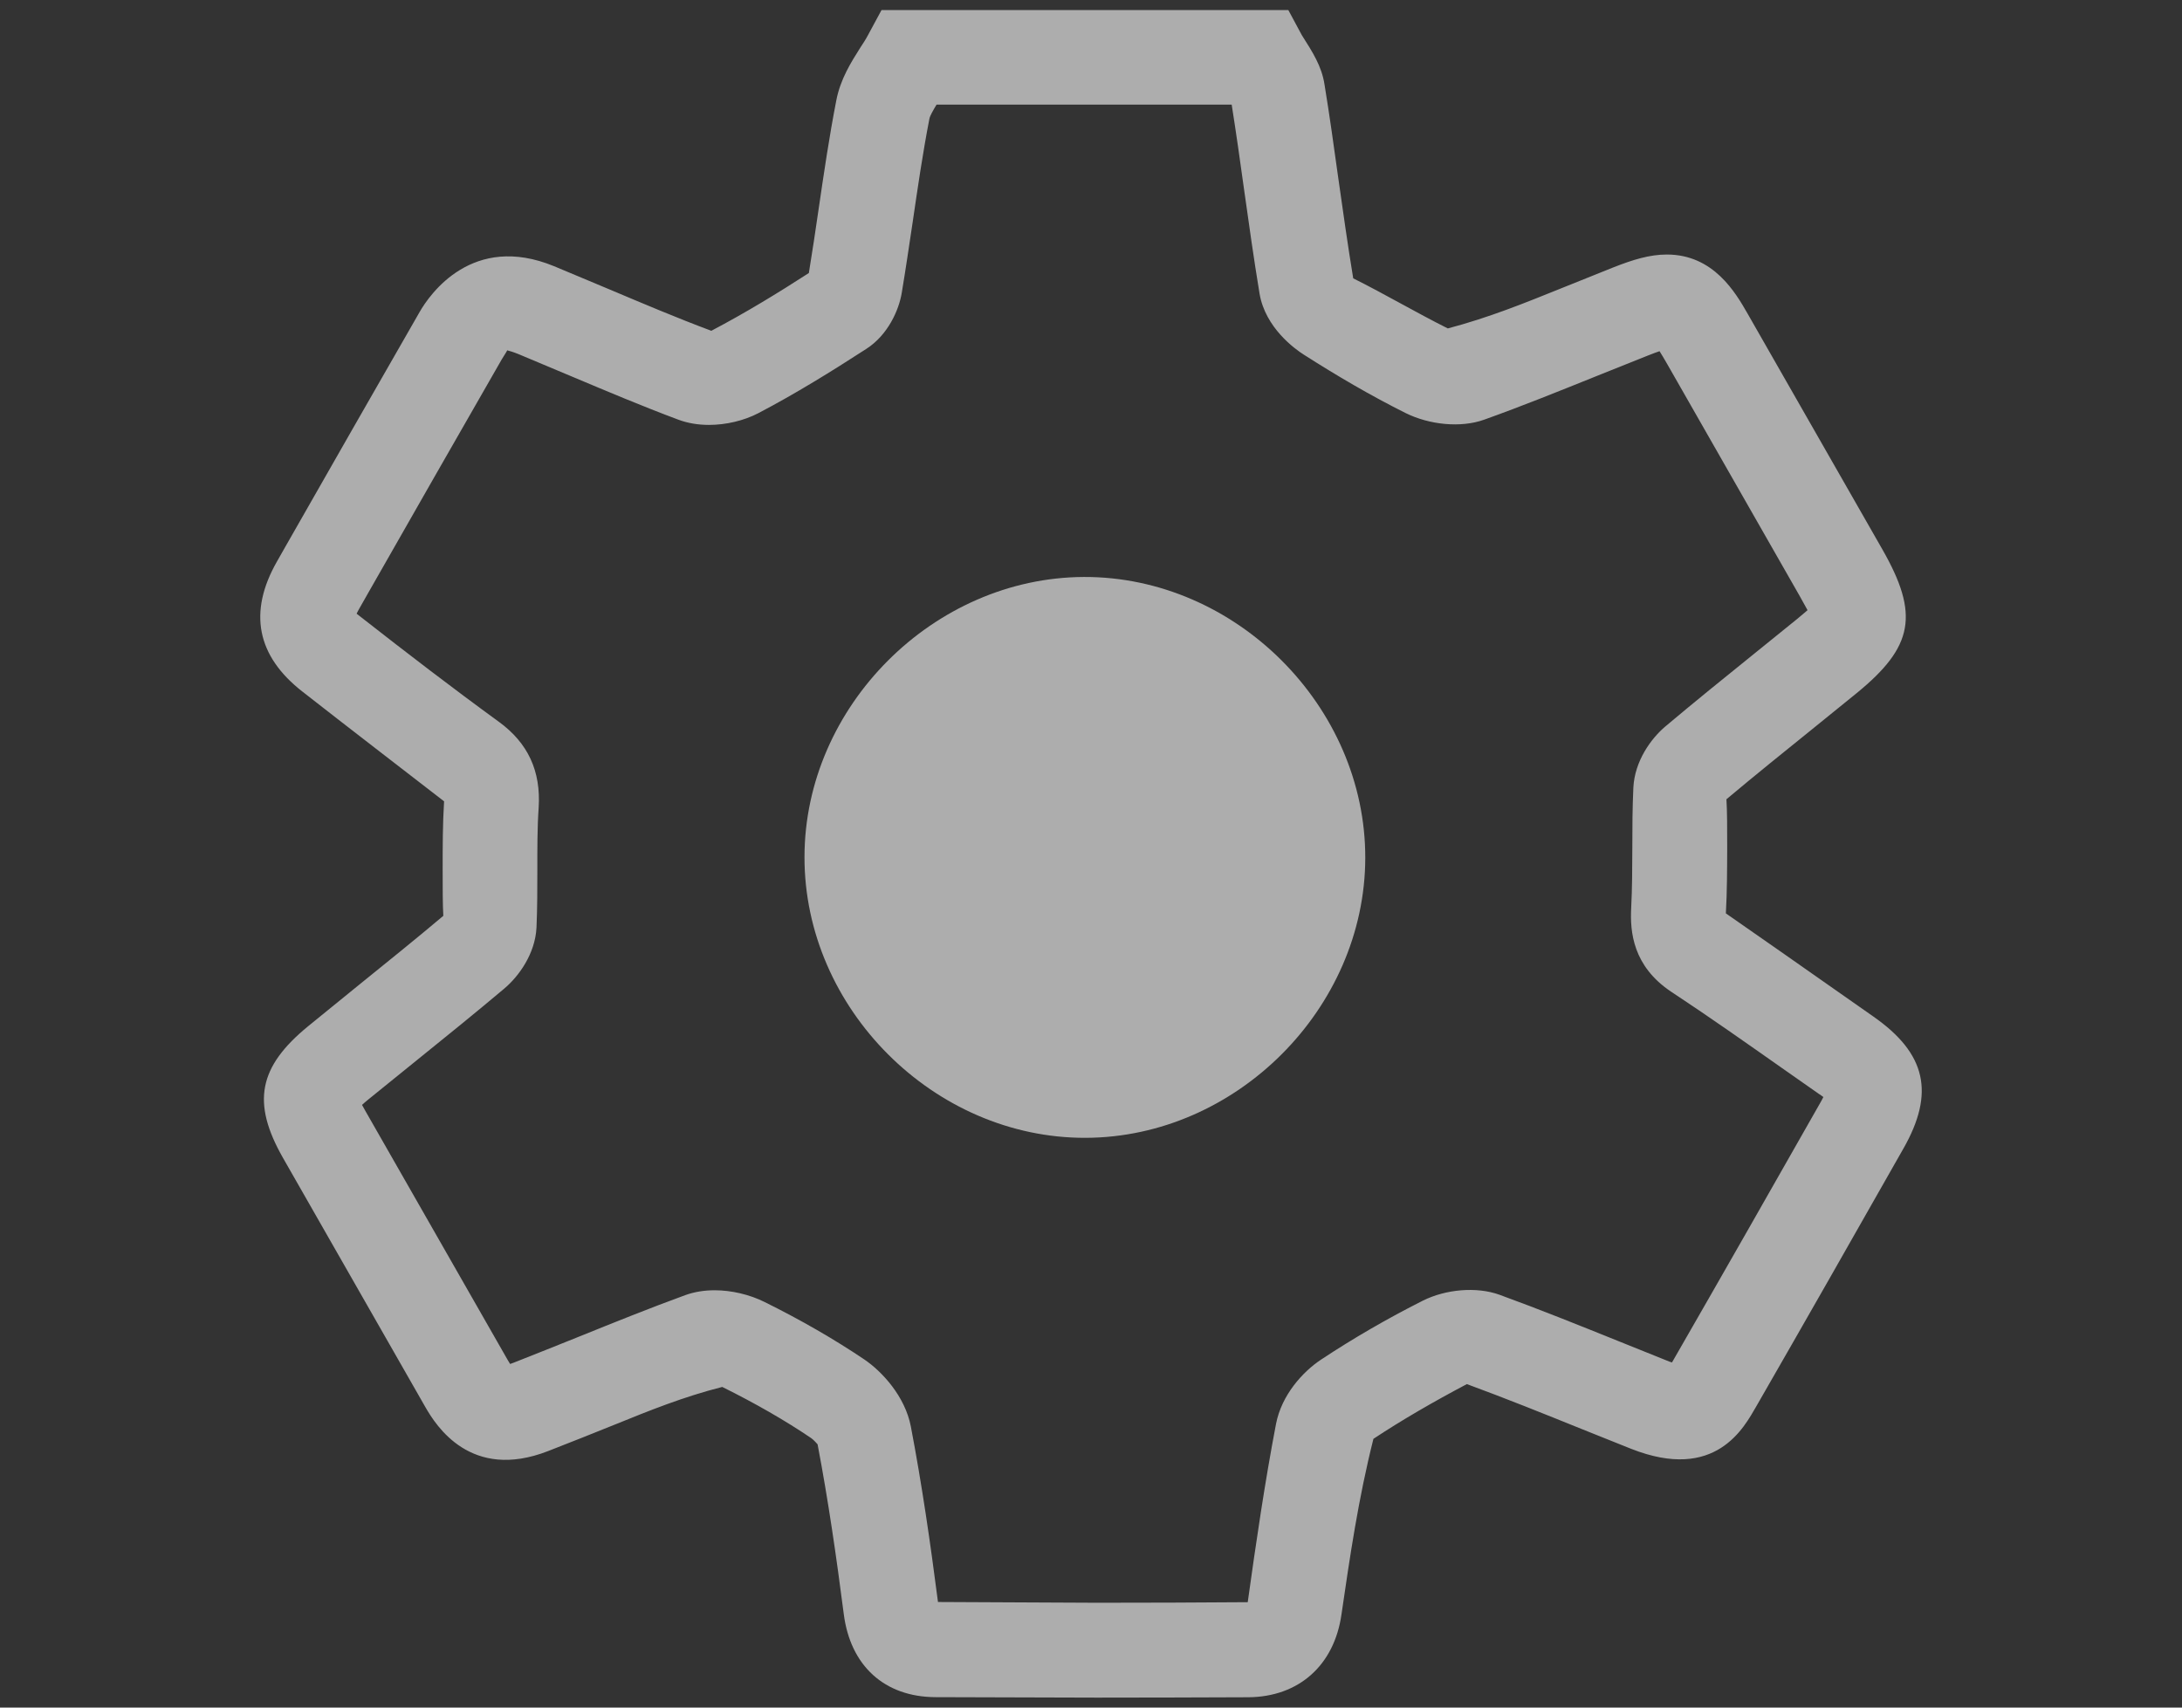 <?xml version="1.0" encoding="utf-8"?>
<!-- Generator: Adobe Illustrator 17.0.0, SVG Export Plug-In . SVG Version: 6.00 Build 0)  -->
<!DOCTYPE svg PUBLIC "-//W3C//DTD SVG 1.1//EN" "http://www.w3.org/Graphics/SVG/1.1/DTD/svg11.dtd">
<svg version="1.1" id="Layer_1" xmlns="http://www.w3.org/2000/svg" xmlns:xlink="http://www.w3.org/1999/xlink" x="0px" y="0px"
	 width="23px" height="18px" viewBox="0 0 23 18" enable-background="new 0 0 23 18" xml:space="preserve">
<rect x="0" y="0" width="23" height="18" fill="#333333" stroke="none"/>
<g opacity="0.6">
	<path fill="#FFFFFF" d="M11.564,17.895L9.86,17.89c-0.535-0.002-0.896-0.329-0.966-0.876c-0.077-0.598-0.163-1.196-0.276-1.789
		c-0.004-0.004-0.04-0.047-0.068-0.066c-0.276-0.187-0.592-0.368-0.937-0.539c-0.41,0.104-0.77,0.25-1.13,0.396
		c-0.236,0.095-0.471,0.189-0.708,0.281c-0.812,0.315-1.178-0.267-1.291-0.464l-1.502-2.629c-0.331-0.582-0.258-0.958,0.268-1.388
		l0.53-0.431c0.299-0.242,0.599-0.483,0.893-0.731c-0.007-0.112-0.007-0.3-0.007-0.489c0-0.24,0-0.479,0.015-0.718
		C4.171,8.052,3.678,7.674,3.19,7.292c-0.485-0.377-0.575-0.84-0.27-1.374l0.088-0.155c0.471-0.825,0.941-1.65,1.415-2.474
		C4.531,3.1,4.982,2.453,5.84,2.806l0.578,0.242c0.358,0.151,0.716,0.303,1.08,0.439c0.372-0.196,0.704-0.4,1.028-0.609
		c0.037-0.224,0.07-0.449,0.103-0.674C8.685,1.822,8.741,1.439,8.815,1.06c0.043-0.227,0.159-0.408,0.251-0.554
		c0.03-0.045,0.059-0.09,0.084-0.137l0.142-0.263h4.288l0.142,0.264c0.116,0.183,0.209,0.327,0.239,0.518
		c0.053,0.323,0.098,0.647,0.143,0.971c0.051,0.358,0.101,0.717,0.16,1.075c0.335,0.167,0.661,0.36,0.997,0.528
		c0.434-0.114,0.814-0.269,1.196-0.423l0.548-0.22c0.208-0.082,0.384-0.136,0.565-0.136c0.494,0,0.726,0.405,0.851,0.623l1.42,2.484
		c0.392,0.686,0.331,1.026-0.271,1.517l-0.449,0.364c-0.31,0.25-0.619,0.499-0.923,0.754c0.008,0.122,0.008,0.32,0.008,0.517
		c-0.001,0.229-0.001,0.458-0.014,0.686c0.382,0.265,0.782,0.546,1.183,0.827l0.371,0.26c0.557,0.389,0.652,0.805,0.317,1.393
		c-0.514,0.906-1.03,1.812-1.55,2.716c-0.128,0.22-0.426,0.801-1.32,0.448l-0.507-0.203c-0.406-0.164-0.813-0.328-1.224-0.479
		c-0.354,0.187-0.681,0.376-0.985,0.577c-0.16,0.636-0.248,1.244-0.337,1.852c-0.077,0.538-0.452,0.868-0.98,0.872
		C12.628,17.893,12.096,17.895,11.564,17.895z M7.534,13.601c0.176,0,0.367,0.045,0.524,0.123c0.384,0.19,0.739,0.395,1.052,0.606
		c0.189,0.128,0.43,0.39,0.491,0.707c0.117,0.612,0.206,1.23,0.286,1.85l1.678,0.008c0.529,0,1.058-0.002,1.587-0.006
		c0.089-0.638,0.18-1.261,0.298-1.878c0.059-0.307,0.283-0.552,0.475-0.679c0.338-0.224,0.699-0.433,1.074-0.622
		c0.241-0.12,0.565-0.149,0.806-0.062c0.423,0.154,0.84,0.322,1.257,0.49l0.5,0.201c0.024,0.01,0.044,0.018,0.062,0.023
		c0.007-0.012,0.015-0.025,0.023-0.04c0.519-0.902,1.034-1.806,1.548-2.711c0.01-0.018,0.018-0.033,0.025-0.047
		c-0.014-0.01-0.028-0.021-0.046-0.032L18.8,11.27c-0.393-0.276-0.785-0.553-1.186-0.817c-0.402-0.269-0.433-0.631-0.42-0.88
		c0.011-0.212,0.011-0.424,0.012-0.635c0-0.212,0.001-0.425,0.011-0.636c0.014-0.278,0.184-0.515,0.338-0.645
		c0.309-0.26,0.623-0.514,0.938-0.768l0.445-0.36c0.05-0.042,0.088-0.073,0.115-0.097c-0.019-0.036-0.045-0.083-0.082-0.148
		l-1.397-2.446c-0.035-0.062-0.062-0.105-0.081-0.136c-0.029,0.01-0.069,0.024-0.121,0.045l-0.54,0.216
		c-0.395,0.159-0.788,0.318-1.188,0.461c-0.246,0.088-0.577,0.055-0.83-0.071c-0.368-0.184-0.724-0.393-1.07-0.614
		c-0.095-0.06-0.405-0.283-0.467-0.642c-0.061-0.368-0.112-0.735-0.164-1.103c-0.041-0.297-0.083-0.594-0.13-0.891H9.872
		C9.836,1.162,9.803,1.221,9.797,1.25c-0.071,0.365-0.124,0.732-0.178,1.1C9.582,2.596,9.546,2.843,9.505,3.088
		c-0.03,0.181-0.146,0.444-0.374,0.59C8.762,3.917,8.385,4.15,7.994,4.355C7.843,4.434,7.653,4.479,7.473,4.479l0,0
		c-0.117,0-0.227-0.019-0.325-0.056C6.77,4.282,6.399,4.125,6.028,3.969L5.461,3.731C5.403,3.708,5.367,3.698,5.346,3.693
		C5.342,3.706,5.32,3.736,5.289,3.788C4.816,4.611,4.346,5.435,3.876,6.259L3.788,6.414C3.775,6.436,3.766,6.455,3.759,6.469
		C3.77,6.477,3.785,6.49,3.805,6.505C4.284,6.88,4.767,7.251,5.259,7.609c0.307,0.224,0.443,0.519,0.419,0.903
		C5.663,8.729,5.664,8.947,5.664,9.165c0,0.205,0,0.409-0.009,0.613c-0.014,0.276-0.186,0.514-0.341,0.644
		c-0.298,0.251-0.602,0.497-0.907,0.743L3.882,11.59c-0.027,0.022-0.049,0.041-0.066,0.057c0.009,0.018,0.021,0.039,0.035,0.063
		l1.5,2.625c0.01,0.018,0.019,0.031,0.026,0.043c0.011-0.004,0.022-0.008,0.036-0.013c0.232-0.091,0.463-0.184,0.695-0.277
		c0.371-0.15,0.743-0.3,1.119-0.437C7.323,13.617,7.425,13.601,7.534,13.601z"/>
	<path fill="#FFFFFF" d="M8.48,9.031C8.476,10.63,9.846,12,11.444,11.994c1.586-0.005,2.943-1.363,2.947-2.949
		c0.004-1.598-1.366-2.968-2.965-2.963C9.84,6.088,8.483,7.445,8.48,9.031z"/>
</g>
</svg>
